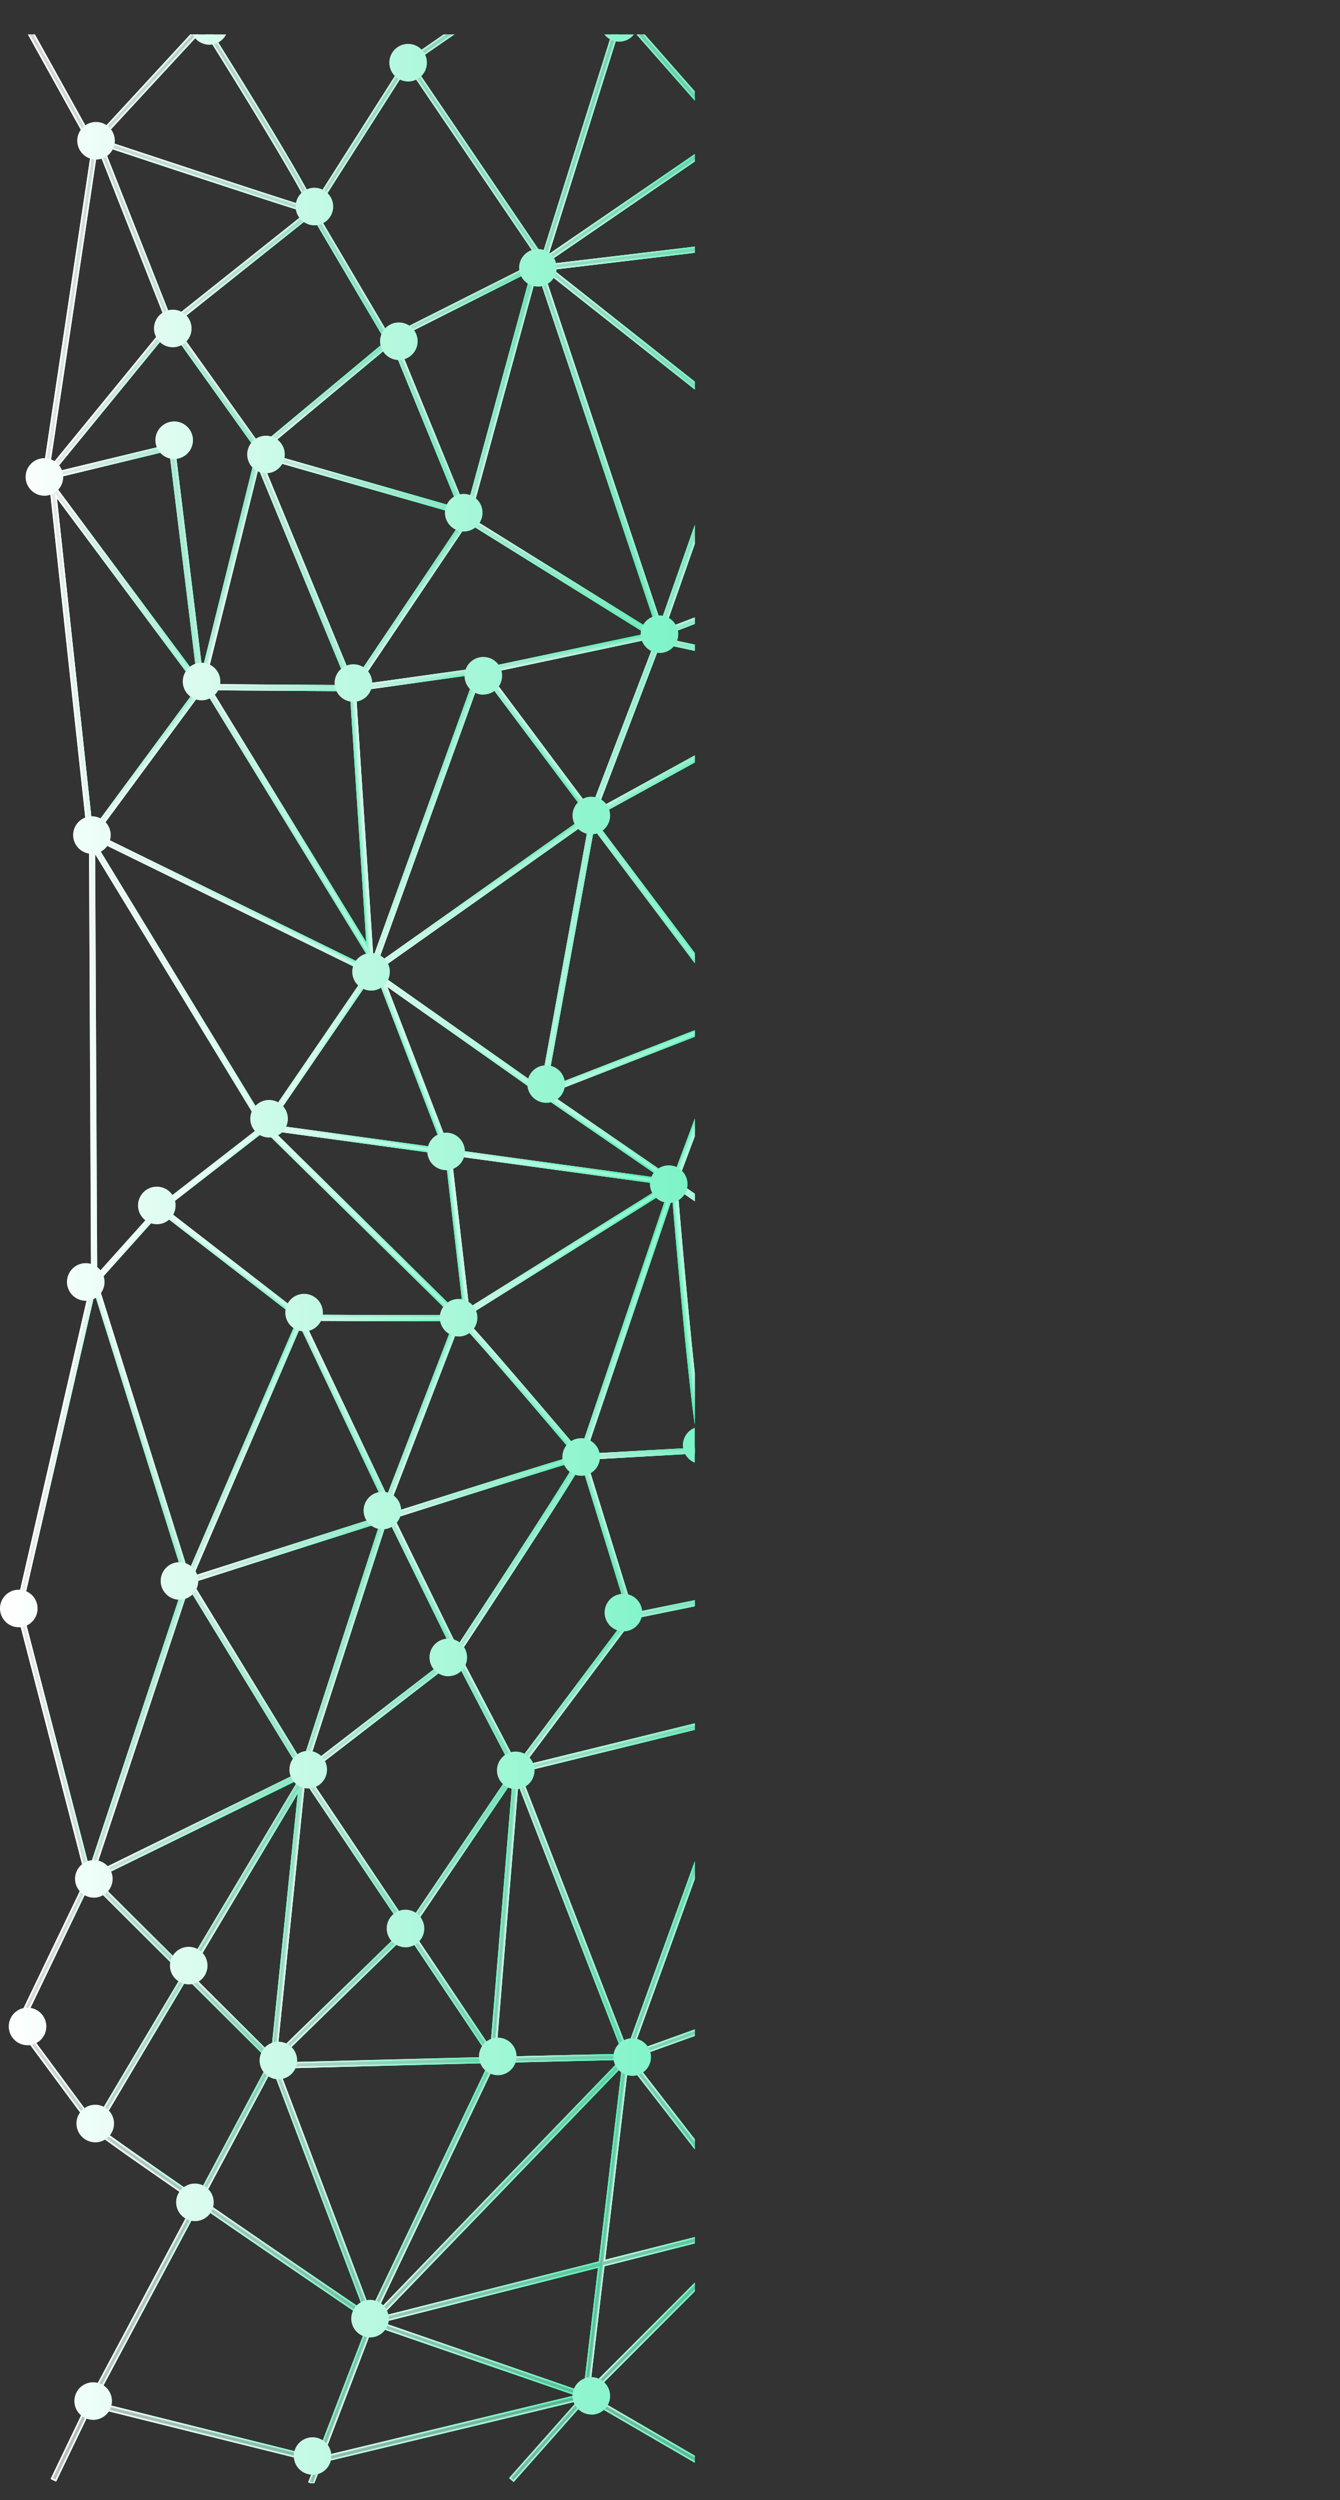 <svg xmlns="http://www.w3.org/2000/svg" xmlns:xlink="http://www.w3.org/1999/xlink" viewBox="0 0 433.66 809.12"><rect x="0" y="0" width="433.66" height="809.12" fill="#333333" stroke="none"/><defs><style>.cls-1,.cls-10,.cls-100,.cls-101,.cls-102,.cls-103,.cls-104,.cls-105,.cls-106,.cls-107,.cls-108,.cls-109,.cls-11,.cls-12,.cls-13,.cls-14,.cls-15,.cls-16,.cls-17,.cls-18,.cls-19,.cls-20,.cls-21,.cls-22,.cls-23,.cls-24,.cls-25,.cls-26,.cls-27,.cls-28,.cls-29,.cls-30,.cls-31,.cls-32,.cls-33,.cls-34,.cls-35,.cls-36,.cls-37,.cls-38,.cls-39,.cls-4,.cls-40,.cls-41,.cls-42,.cls-43,.cls-44,.cls-45,.cls-46,.cls-47,.cls-48,.cls-49,.cls-5,.cls-50,.cls-51,.cls-52,.cls-53,.cls-54,.cls-55,.cls-56,.cls-57,.cls-58,.cls-59,.cls-6,.cls-60,.cls-61,.cls-62,.cls-63,.cls-64,.cls-65,.cls-66,.cls-67,.cls-68,.cls-69,.cls-7,.cls-70,.cls-71,.cls-72,.cls-73,.cls-74,.cls-75,.cls-76,.cls-77,.cls-78,.cls-79,.cls-8,.cls-80,.cls-81,.cls-82,.cls-83,.cls-84,.cls-85,.cls-86,.cls-87,.cls-88,.cls-89,.cls-9,.cls-90,.cls-91,.cls-92,.cls-93,.cls-94,.cls-95,.cls-96,.cls-97,.cls-98,.cls-99{fill:none}.cls-2{clip-path:url(#clip-path)}.cls-10,.cls-100,.cls-101,.cls-102,.cls-103,.cls-104,.cls-105,.cls-106,.cls-107,.cls-108,.cls-109,.cls-11,.cls-110,.cls-12,.cls-13,.cls-14,.cls-15,.cls-16,.cls-17,.cls-18,.cls-19,.cls-20,.cls-21,.cls-22,.cls-23,.cls-24,.cls-25,.cls-26,.cls-27,.cls-28,.cls-29,.cls-3,.cls-30,.cls-31,.cls-32,.cls-33,.cls-34,.cls-35,.cls-36,.cls-37,.cls-38,.cls-39,.cls-4,.cls-40,.cls-41,.cls-42,.cls-43,.cls-44,.cls-45,.cls-46,.cls-47,.cls-48,.cls-49,.cls-5,.cls-50,.cls-51,.cls-52,.cls-53,.cls-54,.cls-55,.cls-56,.cls-57,.cls-58,.cls-59,.cls-6,.cls-60,.cls-61,.cls-62,.cls-63,.cls-64,.cls-65,.cls-66,.cls-67,.cls-68,.cls-69,.cls-7,.cls-70,.cls-71,.cls-72,.cls-73,.cls-74,.cls-75,.cls-76,.cls-77,.cls-78,.cls-79,.cls-8,.cls-80,.cls-81,.cls-82,.cls-83,.cls-84,.cls-85,.cls-86,.cls-87,.cls-88,.cls-89,.cls-9,.cls-90,.cls-91,.cls-92,.cls-93,.cls-94,.cls-95,.cls-96,.cls-97,.cls-98,.cls-99{stroke-miterlimit:10}.cls-110,.cls-3{stroke:url(#Безымянный_градиент_12)}.cls-4{stroke:url(#Безымянный_градиент_12-2)}.cls-5{stroke:url(#Безымянный_градиент_12-3)}.cls-6{stroke:url(#Безымянный_градиент_12-4)}.cls-7{stroke:url(#Безымянный_градиент_12-5)}.cls-8{stroke:url(#Безымянный_градиент_12-6)}.cls-9{stroke:url(#Безымянный_градиент_12-7)}.cls-10{stroke:url(#Безымянный_градиент_12-8)}.cls-11{stroke:url(#Безымянный_градиент_12-9)}.cls-12{stroke:url(#Безымянный_градиент_12-10)}.cls-13{stroke:url(#Безымянный_градиент_12-11)}.cls-14{stroke:url(#Безымянный_градиент_12-12)}.cls-15{stroke:url(#Безымянный_градиент_12-13)}.cls-16{stroke:url(#Безымянный_градиент_12-14)}.cls-17{stroke:url(#Безымянный_градиент_12-15)}.cls-18{stroke:url(#Безымянный_градиент_12-16)}.cls-19{stroke:url(#Безымянный_градиент_12-17)}.cls-20{stroke:url(#Безымянный_градиент_12-18)}.cls-21{stroke:url(#Безымянный_градиент_12-19)}.cls-22{stroke:url(#Безымянный_градиент_12-20)}.cls-23{stroke:url(#Безымянный_градиент_12-21)}.cls-24{stroke:url(#Безымянный_градиент_12-22)}.cls-25{stroke:url(#Безымянный_градиент_12-23)}.cls-26{stroke:url(#Безымянный_градиент_12-24)}.cls-27{stroke:url(#Безымянный_градиент_12-25)}.cls-28{stroke:url(#Безымянный_градиент_12-26)}.cls-29{stroke:url(#Безымянный_градиент_12-27)}.cls-30{stroke:url(#Безымянный_градиент_12-28)}.cls-31{stroke:url(#Безымянный_градиент_12-29)}.cls-32{stroke:url(#Безымянный_градиент_12-30)}.cls-33{stroke:url(#Безымянный_градиент_12-31)}.cls-34{stroke:url(#Безымянный_градиент_12-32)}.cls-35{stroke:url(#Безымянный_градиент_12-33)}.cls-36{stroke:url(#Безымянный_градиент_12-34)}.cls-37{stroke:url(#Безымянный_градиент_12-35)}.cls-38{stroke:url(#Безымянный_градиент_12-36)}.cls-39{stroke:url(#Безымянный_градиент_12-37)}.cls-40{stroke:url(#Безымянный_градиент_12-38)}.cls-41{stroke:url(#Безымянный_градиент_12-39)}.cls-42{stroke:url(#Безымянный_градиент_12-40)}.cls-43{stroke:url(#Безымянный_градиент_12-41)}.cls-44{stroke:url(#Безымянный_градиент_12-42)}.cls-45{stroke:url(#Безымянный_градиент_12-43)}.cls-46{stroke:url(#Безымянный_градиент_12-44)}.cls-47{stroke:url(#Безымянный_градиент_12-45)}.cls-48{stroke:url(#Безымянный_градиент_12-46)}.cls-49{stroke:url(#Безымянный_градиент_12-47)}.cls-50{stroke:url(#Безымянный_градиент_12-48)}.cls-51{stroke:url(#Безымянный_градиент_12-49)}.cls-52{stroke:url(#Безымянный_градиент_12-50)}.cls-53{stroke:url(#Безымянный_градиент_12-51)}.cls-54{stroke:url(#Безымянный_градиент_12-52)}.cls-55{stroke:url(#Безымянный_градиент_12-53)}.cls-56{stroke:url(#Безымянный_градиент_12-54)}.cls-57{stroke:url(#Безымянный_градиент_12-55)}.cls-58{stroke:url(#Безымянный_градиент_12-56)}.cls-59{stroke:url(#Безымянный_градиент_12-57)}.cls-60{stroke:url(#Безымянный_градиент_12-58)}.cls-61{stroke:url(#Безымянный_градиент_12-59)}.cls-62{stroke:url(#Безымянный_градиент_12-60)}.cls-63{stroke:url(#Безымянный_градиент_12-61)}.cls-64{stroke:url(#Безымянный_градиент_12-62)}.cls-65{stroke:url(#Безымянный_градиент_12-63)}.cls-66{stroke:url(#Безымянный_градиент_12-64)}.cls-67{stroke:url(#Безымянный_градиент_12-65)}.cls-68{stroke:url(#Безымянный_градиент_12-66)}.cls-69{stroke:url(#Безымянный_градиент_12-67)}.cls-70{stroke:url(#Безымянный_градиент_12-68)}.cls-71{stroke:url(#Безымянный_градиент_12-69)}.cls-72{stroke:url(#Безымянный_градиент_12-70)}.cls-73{stroke:url(#Безымянный_градиент_12-71)}.cls-74{stroke:url(#Безымянный_градиент_12-72)}.cls-75{stroke:url(#Безымянный_градиент_12-73)}.cls-76{stroke:url(#Безымянный_градиент_12-74)}.cls-77{stroke:url(#Безымянный_градиент_12-75)}.cls-78{stroke:url(#Безымянный_градиент_12-76)}.cls-79{stroke:url(#Безымянный_градиент_12-77)}.cls-80{stroke:url(#Безымянный_градиент_12-78)}.cls-81{stroke:url(#Безымянный_градиент_12-79)}.cls-82{stroke:url(#Безымянный_градиент_12-80)}.cls-83{stroke:url(#Безымянный_градиент_12-81)}.cls-84{stroke:url(#Безымянный_градиент_12-82)}.cls-85{stroke:url(#Безымянный_градиент_12-83)}.cls-86{stroke:url(#Безымянный_градиент_12-84)}.cls-87{stroke:url(#Безымянный_градиент_12-85)}.cls-88{stroke:url(#Безымянный_градиент_12-86)}.cls-89{stroke:url(#Безымянный_градиент_12-87)}.cls-90{stroke:url(#Безымянный_градиент_12-88)}.cls-91{stroke:url(#Безымянный_градиент_12-89)}.cls-92{stroke:url(#Безымянный_градиент_12-90)}.cls-93{stroke:url(#Безымянный_градиент_12-91)}.cls-94{stroke:url(#Безымянный_градиент_12-92)}.cls-95{stroke:url(#Безымянный_градиент_12-93)}.cls-96{stroke:url(#Безымянный_градиент_12-94)}.cls-97{stroke:url(#Безымянный_градиент_12-95)}.cls-98{stroke:url(#Безымянный_градиент_12-96)}.cls-99{stroke:url(#Безымянный_градиент_12-97)}.cls-100{stroke:url(#Безымянный_градиент_12-98)}.cls-101{stroke:url(#Безымянный_градиент_12-99)}.cls-102{stroke:url(#Безымянный_градиент_12-100)}.cls-103{stroke:url(#Безымянный_градиент_12-101)}.cls-104{stroke:url(#Безымянный_градиент_12-102)}.cls-105{stroke:url(#Безымянный_градиент_12-103)}.cls-106{stroke:url(#Безымянный_градиент_12-104)}.cls-107{stroke:url(#Безымянный_градиент_12-105)}.cls-108{stroke:url(#Безымянный_градиент_12-106)}.cls-109{stroke:url(#Безымянный_градиент_12-107)}.cls-110{opacity:.59;fill:url(#linear-gradient)}.cls-111{fill:url(#Безымянный_градиент_12-109)}</style><clipPath id="clip-path" transform="translate(-30.71)"><path class="cls-1" d="M0 11.14h255.56V803.6H0z"/></clipPath><linearGradient id="Безымянный_градиент_12" x1="35.69" y1="403.6" x2="459.3" y2="403.6" gradientUnits="userSpaceOnUse"><stop offset="0" stop-color="#fff"/><stop offset="1" stop-color="#00e991"/></linearGradient><linearGradient id="Безымянный_градиент_12-2" x1="118.28" y1="646.45" x2="190.95" y2="646.45" xlink:href="#Безымянный_градиент_12"/><linearGradient id="Безымянный_градиент_12-3" x1="218.14" y1="379.92" x2="286.47" y2="379.92" xlink:href="#Безымянный_градиент_12"/><linearGradient id="Безымянный_градиент_12-4" x1="94.91" y1="708.73" x2="150.52" y2="708.73" xlink:href="#Безымянный_градиент_12"/><linearGradient id="Безымянный_градиент_12-5" x1="175.63" y1="356.06" x2="238.18" y2="356.06" xlink:href="#Безымянный_градиент_12"/><linearGradient id="Безымянный_градиент_12-6" x1="119.52" y1="708.48" x2="190.45" y2="708.48" xlink:href="#Безымянный_градиент_12"/><linearGradient id="Безымянный_градиент_12-7" x1="114.14" y1="195.37" x2="211.65" y2="195.37" xlink:href="#Безымянный_градиент_12"/><linearGradient id="Безымянный_градиент_12-8" x1="227.64" y1="491.92" x2="295.82" y2="491.92" xlink:href="#Безымянный_градиент_12"/><linearGradient id="Безымянный_градиент_12-9" x1="190.09" y1="619.94" x2="233.68" y2="619.94" xlink:href="#Безымянный_градиент_12"/><linearGradient id="Безымянный_градиент_12-10" x1="227.63" y1="462.46" x2="295.81" y2="462.46" xlink:href="#Безымянный_градиент_12"/><linearGradient id="Безымянный_градиент_12-11" x1="131.93" y1="619.09" x2="167.14" y2="619.09" xlink:href="#Безымянный_градиент_12"/><linearGradient id="Безымянный_градиент_12-12" x1="233.68" y1="611.5" x2="296.71" y2="611.5" xlink:href="#Безымянный_градиент_12"/><linearGradient id="Безымянный_градиент_12-13" x1="197.66" y1="534.19" x2="326.53" y2="534.19" xlink:href="#Безымянный_градиент_12"/><linearGradient id="Безымянный_градиент_12-14" x1="150.95" y1="708.77" x2="233.27" y2="708.77" xlink:href="#Безымянный_градиент_12"/><linearGradient id="Безымянный_градиент_12-15" x1="91.06" y1="621.4" x2="128.52" y2="621.4" xlink:href="#Безымянный_градиент_12"/><linearGradient id="Безымянный_градиент_12-16" x1="274.36" y1="188.43" x2="342.19" y2="188.43" xlink:href="#Безымянный_градиент_12"/><linearGradient id="Безымянный_градиент_12-17" x1="272.88" y1="239.97" x2="355.31" y2="239.97" xlink:href="#Безымянный_градиент_12"/><linearGradient id="Безымянный_градиент_12-18" x1="273.15" y1="274.54" x2="355.15" y2="274.54" xlink:href="#Безымянный_градиент_12"/><linearGradient id="Безымянный_градиент_12-19" x1="333.72" y1="183.07" x2="380.48" y2="183.07" xlink:href="#Безымянный_градиент_12"/><linearGradient id="Безымянный_градиент_12-20" x1="121.24" y1="265.09" x2="191.48" y2="265.09" xlink:href="#Безымянный_градиент_12"/><linearGradient id="Безымянный_градиент_12-21" x1="191.47" y1="235.54" x2="271.85" y2="235.54" xlink:href="#Безымянный_градиент_12"/><linearGradient id="Безымянный_градиент_12-22" x1="225.39" y1="698.79" x2="275.68" y2="698.79" xlink:href="#Безымянный_градиент_12"/><linearGradient id="Безымянный_градиент_12-23" x1="272.19" y1="598.95" x2="356.53" y2="598.95" xlink:href="#Безымянный_градиент_12"/><linearGradient id="Безымянный_градиент_12-24" x1="202.96" y1="681.45" x2="265.97" y2="681.45" xlink:href="#Безымянный_градиент_12"/><linearGradient id="Безымянный_градиент_12-25" x1="242.89" y1="531.09" x2="325.81" y2="531.09" xlink:href="#Безымянный_градиент_12"/><linearGradient id="Безымянный_градиент_12-26" x1="238.18" y1="379.49" x2="336.45" y2="379.49" xlink:href="#Безымянный_градиент_12"/><linearGradient id="Безымянный_градиент_12-27" x1="268.03" y1="363.68" x2="366.86" y2="363.68" xlink:href="#Безымянный_градиент_12"/><linearGradient id="Безымянный_градиент_12-28" x1="268.85" y1="274.3" x2="331.53" y2="274.3" xlink:href="#Безымянный_градиент_12"/><linearGradient id="Безымянный_градиент_12-29" x1="150.52" y1="708.55" x2="233.71" y2="708.55" xlink:href="#Безымянный_градиент_12"/><linearGradient id="Безымянный_градиент_12-30" x1="285.45" y1="447.35" x2="342.93" y2="447.35" xlink:href="#Безымянный_градиент_12"/><linearGradient id="Безымянный_градиент_12-31" x1="238.47" y1="105.31" x2="293.15" y2="105.31" xlink:href="#Безымянный_градиент_12"/><linearGradient id="Безымянный_градиент_12-32" x1="244.24" y1="163.43" x2="364.34" y2="163.43" xlink:href="#Безымянный_градиент_12"/><linearGradient id="Безымянный_градиент_12-33" x1="367.12" y1="454.3" x2="413.19" y2="454.3" xlink:href="#Безымянный_градиент_12"/><linearGradient id="Безымянный_градиент_12-34" x1="244.96" y1="704.21" x2="344.24" y2="704.21" xlink:href="#Безымянный_градиент_12"/><linearGradient id="Безымянный_градиент_12-35" x1="299.47" y1="682.65" x2="357.96" y2="682.65" xlink:href="#Безымянный_градиент_12"/><linearGradient id="Безымянный_градиент_12-36" x1="98.14" y1="580.06" x2="167.24" y2="580.06" xlink:href="#Безымянный_градиент_12"/><linearGradient id="Безымянный_градиент_12-37" x1="36.85" y1="631.3" x2="129.3" y2="631.3" xlink:href="#Безымянный_градиент_12"/><linearGradient id="Безымянный_градиент_12-38" x1="65.6" y1="228.66" x2="119.77" y2="228.66" xlink:href="#Безымянный_градиент_12"/><linearGradient id="Безымянный_градиент_12-39" x1="156.28" y1="211.7" x2="332.78" y2="211.7" xlink:href="#Безымянный_градиент_12"/><linearGradient id="Безымянный_градиент_12-40" x1="65.14" y1="221.37" x2="66.83" y2="221.37" xlink:href="#Безымянный_градиент_12"/><linearGradient id="Безымянный_градиент_12-41" x1="176.56" y1="105.69" x2="264.48" y2="105.69" xlink:href="#Безымянный_градиент_12"/><linearGradient id="Безымянный_градиент_12-42" x1="296.67" y1="658.21" x2="388.47" y2="658.21" xlink:href="#Безымянный_градиент_12"/><linearGradient id="Безымянный_градиент_12-43" x1="218.85" y1="427.17" x2="258.24" y2="427.17" xlink:href="#Безымянный_градиент_12"/><linearGradient id="Безымянный_градиент_12-44" x1="244.97" y1="681.45" x2="299.48" y2="681.45" xlink:href="#Безымянный_градиент_12"/><linearGradient id="Безымянный_градиент_12-45" x1="201.51" y1="666.56" x2="203.65" y2="666.56" xlink:href="#Безымянный_градиент_12"/><linearGradient id="Безымянный_градиент_12-46" x1="248.85" y1="426.08" x2="315.86" y2="426.08" xlink:href="#Безымянный_градиент_12"/><linearGradient id="Безымянный_градиент_12-47" x1="178.23" y1="522.26" x2="235.11" y2="522.26" xlink:href="#Безымянный_градиент_12"/><linearGradient id="Безымянный_градиент_12-48" x1="156.95" y1="503.06" x2="219.06" y2="503.06" xlink:href="#Безымянный_градиент_12"/><linearGradient id="Безымянный_градиент_12-49" x1="218.55" y1="496.13" x2="276.36" y2="496.13" xlink:href="#Безымянный_градиент_12"/><linearGradient id="Безымянный_градиент_12-50" x1="128.28" y1="532.6" x2="178.88" y2="532.6" xlink:href="#Безымянный_градиент_12"/><linearGradient id="Безымянный_градиент_12-51" x1="155.24" y1="490.08" x2="156.95" y2="490.08" xlink:href="#Безымянный_градиент_12"/><linearGradient id="Безымянный_градиент_12-52" x1="197.68" y1="610.17" x2="272.89" y2="610.17" xlink:href="#Безымянный_градиент_12"/><linearGradient id="Безымянный_градиент_12-53" x1="179.22" y1="427.29" x2="248.86" y2="427.29" xlink:href="#Безымянный_градиент_12"/><linearGradient id="Безымянный_градиент_12-54" x1="156.02" y1="458.54" x2="218.61" y2="458.54" xlink:href="#Безымянный_градиент_12"/><linearGradient id="Безымянный_градиент_12-55" x1="88.47" y1="620.33" x2="131.93" y2="620.33" xlink:href="#Безымянный_градиент_12"/><linearGradient id="Безымянный_градиент_12-56" x1="295.18" y1="86.6" x2="380.53" y2="86.6" xlink:href="#Безымянный_градиент_12"/><linearGradient id="Безымянный_градиент_12-57" x1="323.75" y1="105.29" x2="380.52" y2="105.29" xlink:href="#Безымянный_градиент_12"/><linearGradient id="Безымянный_градиент_12-58" x1="333.47" y1="161.81" x2="382.54" y2="161.81" xlink:href="#Безымянный_градиент_12"/><linearGradient id="Безымянный_градиент_12-59" x1="235.83" y1="41.08" x2="290.48" y2="41.08" xlink:href="#Безымянный_градиент_12"/><linearGradient id="Безымянный_градиент_12-60" x1="173.99" y1="123.95" x2="264.49" y2="123.95" xlink:href="#Безымянный_градиент_12"/><linearGradient id="Безымянный_градиент_12-61" x1="83.42" y1="184.89" x2="151.57" y2="184.89" xlink:href="#Безымянный_градиент_12"/><linearGradient id="Безымянный_градиент_12-62" x1="300.81" y1="335.45" x2="356.87" y2="335.45" xlink:href="#Безымянный_градиент_12"/><linearGradient id="Безымянный_градиент_12-63" x1="381.27" y1="492.46" x2="423.19" y2="492.46" xlink:href="#Безымянный_градиент_12"/><linearGradient id="Безымянный_градиент_12-64" x1="325.8" y1="538.03" x2="392.48" y2="538.03" xlink:href="#Безымянный_градиент_12"/><linearGradient id="Безымянный_градиент_12-65" x1="326.51" y1="505.93" x2="381.19" y2="505.93" xlink:href="#Безымянный_градиент_12"/><linearGradient id="Безымянный_градиент_12-66" x1="336.14" y1="336.85" x2="382.48" y2="336.85" xlink:href="#Безымянный_градиент_12"/><linearGradient id="Безымянный_градиент_12-67" x1="336.34" y1="391.42" x2="382.48" y2="391.42" xlink:href="#Безымянный_градиент_12"/><linearGradient id="Безымянный_градиент_12-68" x1="151.14" y1="145.55" x2="213.82" y2="145.55" xlink:href="#Безымянный_градиент_12"/><linearGradient id="Безымянный_градиент_12-69" x1="14.63" y1="163.67" x2="84.14" y2="163.67" xlink:href="#Безымянный_градиент_12"/><linearGradient id="Безымянный_градиент_12-70" x1="82.52" y1="395.62" x2="179.23" y2="395.62" xlink:href="#Безымянный_градиент_12"/><linearGradient id="Безымянный_градиент_12-71" x1="85.8" y1="343.63" x2="144.84" y2="343.63" xlink:href="#Безымянный_градиент_12"/><linearGradient id="Безымянный_градиент_12-72" x1="29.81" y1="268.42" x2="120.14" y2="268.42" xlink:href="#Безымянный_градиент_12"/><linearGradient id="Безымянный_градиент_12-73" x1="30.47" y1="451.35" x2="97.21" y2="451.35" xlink:href="#Безымянный_градиент_12"/><linearGradient id="Безымянный_градиент_12-74" x1="6.14" y1="511.45" x2="60.81" y2="511.45" xlink:href="#Безымянный_градиент_12"/><linearGradient id="Безымянный_градиент_12-75" x1="55.14" y1="106.96" x2="126.07" y2="106.96" xlink:href="#Безымянный_градиент_12"/><linearGradient id="Безымянный_градиент_12-76" x1="126.94" y1="126.99" x2="173.49" y2="126.99" xlink:href="#Безымянный_градиент_12"/><linearGradient id="Безымянный_градиент_12-77" x1="83.81" y1="137.83" x2="150.14" y2="137.83" xlink:href="#Безымянный_градиент_12"/><linearGradient id="Безымянный_градиент_12-78" x1="17.04" y1="214.35" x2="65.14" y2="214.35" xlink:href="#Безымянный_градиент_12"/><linearGradient id="Безымянный_градиент_12-79" x1="14.64" y1="155.88" x2="17.05" y2="155.88" xlink:href="#Безымянный_градиент_12"/><linearGradient id="Безымянный_градиент_12-80" x1="296.62" y1="604.91" x2="388.95" y2="604.91" xlink:href="#Безымянный_градиент_12"/><linearGradient id="Безымянный_градиент_12-81" x1="16.64" y1="183.48" x2="65.14" y2="183.48" xlink:href="#Безымянный_градиент_12"/><linearGradient id="Безымянный_градиент_12-82" x1="175.81" y1="44.39" x2="235.84" y2="44.39" xlink:href="#Безымянный_градиент_12"/><linearGradient id="Безымянный_градиент_12-83" x1="127.9" y1="456.41" x2="179.18" y2="456.41" xlink:href="#Безымянный_градиент_12"/><linearGradient id="Безымянный_градиент_12-84" x1="85.8" y1="395.55" x2="151" y2="395.55" xlink:href="#Безымянный_градиент_12"/><linearGradient id="Безымянный_градиент_12-85" x1="144.99" y1="398.82" x2="218.15" y2="398.82" xlink:href="#Безымянный_градиент_12"/><linearGradient id="Безымянный_градиент_12-86" x1="61.49" y1="675.53" x2="119.19" y2="675.53" xlink:href="#Безымянный_градиент_12"/><linearGradient id="Безымянный_градиент_12-87" x1="91.52" y1="531.99" x2="155.24" y2="531.99" xlink:href="#Безымянный_градиент_12"/><linearGradient id="Безымянный_градиент_12-88" x1="28.81" y1="559.82" x2="98.69" y2="559.82" xlink:href="#Безымянный_градиент_12"/><linearGradient id="Безымянный_градиент_12-89" x1="91.52" y1="469.35" x2="156.08" y2="469.35" xlink:href="#Безымянный_градиент_12"/><linearGradient id="Безымянный_градиент_12-90" x1="119.77" y1="311.65" x2="121.25" y2="311.65" xlink:href="#Безымянный_градиент_12"/><linearGradient id="Безымянный_градиент_12-91" x1="120.14" y1="312.96" x2="121.94" y2="312.96" xlink:href="#Безымянный_градиент_12"/><linearGradient id="Безымянный_градиент_12-92" x1="344.24" y1="682.46" x2="395.78" y2="682.46" xlink:href="#Безымянный_градиент_12"/><linearGradient id="Безымянный_градиент_12-93" x1="114.14" y1="264.2" x2="155.31" y2="264.2" xlink:href="#Безымянный_градиент_12"/><linearGradient id="Безымянный_градиент_12-94" x1="120.14" y1="314.96" x2="123.27" y2="314.96" xlink:href="#Безымянный_градиент_12"/><linearGradient id="Безымянный_градиент_12-95" x1="121.93" y1="286.7" x2="272.84" y2="286.7" xlink:href="#Безымянный_градиент_12"/><linearGradient id="Безымянный_градиент_12-96" x1="123.26" y1="349.76" x2="218.16" y2="349.76" xlink:href="#Безымянный_градиент_12"/><linearGradient id="Безымянный_градиент_12-97" x1="297.78" y1="765.91" x2="365.24" y2="765.91" xlink:href="#Безымянный_градиент_12"/><linearGradient id="Безымянный_градиент_12-98" x1="237.33" y1="761.5" x2="297.79" y2="761.5" xlink:href="#Безымянный_градиент_12"/><linearGradient id="Безымянный_градиент_12-99" x1="244.96" y1="753.62" x2="344.24" y2="753.62" xlink:href="#Безымянный_градиент_12"/><linearGradient id="Безымянный_градиент_12-100" x1="344.23" y1="731.7" x2="396.47" y2="731.7" xlink:href="#Безымянный_градиент_12"/><linearGradient id="Безымянный_градиент_12-101" x1="393.14" y1="622.56" x2="419.54" y2="622.56" xlink:href="#Безымянный_градиент_12"/><linearGradient id="Безымянный_градиент_12-102" x1="189.6" y1="761.5" x2="244.97" y2="761.5" xlink:href="#Безымянный_градиент_12"/><linearGradient id="Безымянный_градиент_12-103" x1="150.94" y1="753.98" x2="225.39" y2="753.98" xlink:href="#Безымянный_градиент_12"/><linearGradient id="Безымянный_градиент_12-104" x1="59.93" y1="754.23" x2="151.79" y2="754.23" xlink:href="#Безымянный_градиент_12"/><linearGradient id="Безымянный_градиент_12-105" x1="103.06" y1="773.79" x2="189.62" y2="773.79" xlink:href="#Безымянный_градиент_12"/><linearGradient id="Безымянный_градиент_12-106" x1="220.32" y1="747.63" x2="275.69" y2="747.63" xlink:href="#Безымянный_градиент_12"/><linearGradient id="Безымянный_градиент_12-107" x1="358.23" y1="624.87" x2="396.48" y2="624.87" xlink:href="#Безымянный_градиент_12"/><linearGradient id="linear-gradient" x1="2235.53" y1="2923.49" x2="3036.96" y2="2923.49" gradientTransform="rotate(90 2701.72 469.3)" gradientUnits="userSpaceOnUse"><stop offset="0" stop-color="#50504e"/><stop offset=".04" stop-color="#626261"/><stop offset=".19" stop-color="#a5a5a4"/><stop offset=".32" stop-color="#d6d6d5"/><stop offset=".42" stop-color="#f4f4f4"/><stop offset=".48" stop-color="#fff"/><stop offset="1"/></linearGradient><linearGradient id="Безымянный_градиент_12-109" x1="30.71" y1="404.56" x2="464.38" y2="404.56" xlink:href="#Безымянный_градиент_12"/></defs><title>Ресурс 6</title><g id="Слой_2" data-name="Слой 2"><g id="_1920" data-name="1920"><g class="cls-2" id="header"><path class="cls-3" d="M36.4 655l-.13.27 24.84 33.59c.8 1 5.76 4.74 33.09 23.59l-35.01 65.69L47.74 802l.9.43 11.57-24 72.9 18.14-.13.34.58-.14-2.5 6.26.93.36 2.76-6.91 84.15-20.23-22.75 25.64.75.65L220.42 776l47.1 27.37v.39l60.82-15.85.19.24.2-.25 68 15.88-20.88-73.95 50.62 31.8-30.21 38.93.79.6 29.49-38-3.78 41.29 1 .09 3.92-42.85.25-.32-.23-.14.06-62.32 23.09-73-26.5-79.71-.05-2.46-35.39 91.67L357.2 567l67-25.22-.53-.41-10-98 .09-.2-.1-.1V342l44 101.22-33.01 100.3 1 .31 33.17-100.68-45.14-103.69 17.59-77.56-16.51-65.41 13.49-184.17-1-.07-13.5 184.24v.08l16.49 65.34-17.19 76-26.66-65.71 27.32-80.53-32.64-139.88 39.82-43.06-.74-.67-39.54 42.76-25-42.67-.87.5 25 42.71L296 75.34l26.2-70.55-55.57 38.08-35-39.76-25.28 80.43-42.81-63.13c7.62-5.36 18.94-13.18 20-13.52l-.32-.94c-1.53.5-18.68 12.56-20.63 13.93l-.4.28 43.62 64.32-.69.35-.63-1.88-.69 2.55-47.23 23.78-24.09-40.87a.64.64 0 0 0 0-.2L161.28 23l-.85-.53-28.25 44.42c-1-2.59-4.7-9.54-16.84-29.53-8.85-14.56-18-29.08-18.06-29.22l-.85.52c13.65 21.71 33.67 54.45 35 59.06-6.29-1.72-61.65-20.07-68.69-22.4l32-34.6L94 10 61 45.77l.73.24c2.59.86 60.33 20.06 69.07 22.55l-44.73 35.61-22.25-56.33-.93.36 22.4 56.7-39.17 47.88L61.85 48.09v-.16L39.79 8.16l-.88.48 21.92 39.47-15.92 106-.4.1.32.43-.24 1.59.75-.91 1.94 2.6L59.36 269.8l.95-.1-.18.25-.35.48 90.35 44.26-34 49.66-34.42 26.74.08.06-20.11 22.42L61 274.68l53.73 88.27.86-.51L60 271.09l.67 143.59-.06.07v.14L36.37 520.42v.12L59 608zm1 .16l22.5-46.76 68.78-33.74-.62 1c-3.5 5.85-20.92 35-37.13 62.23L61.88 609l-.71.7 29.27 29.16c-13.77 23.1-26.53 44.57-29 48.82zm60.42-433.28l-1-1.6.19-.84 17.21-69.36L144.36 223l5.49 83.88-51.42-84 44.08.31v-1zm-1.3-.21l.12.2h-.17zm265-60.93l-56.84 57.31-2.19 1.2-58.9-12.72L222 262.94l-34.1-45.61 3.06-.43 52.55-11.12-.1.27zm-92.77-26.41l-.08.17-60.15-47.58 85.85-10.24zm26.53-57.19l27.8 44.19-53 12.49zm-25.86 58l-.11-.09 54.56-12.85c2.27.94 24.55 22.15 39.58 36.77l-118.38 45.39zm103.7 309.85l-46.26 49.4-10.14-64 50.07-30.24zm-5.29-44.64l44.77 43.07c-11.05 24-27.52 59-31 64.79-1-8.62-7.35-62.53-7.42-63.11L374 444zm-36.9 279.42L388 637.68l-13.4 89.93zm42.79 48.34L277 719.52l53.1-39.16zM330.26 679l-32.46-35.52c3.17 0 13.13-.6 45.18-2.91 18.66-1.34 37.5-2.75 43.8-3.22zm-.81.59l-52.91 39L296.92 644zM156.69 491.35l21.56 43.95-49 37.78 26.38-81.4zm-.67-.83l.11-.33.12.25zm.6-4.14l22.81-59.18c3.38 3.13 23.85 27 38.3 44.09-6 1.62-32.52 10-60.51 18.85l-.64-1.31.43-1.34.06-.19zm25.25-61.05h.4v-.19L247.93 384l-29.36 86.76c-3-3.56-10.73-12.66-18.47-21.67-14-16.31-18.48-21.2-20.06-22.62zm16.48 148l73.43-18 .58 2-38.7 107zm35.24 93.57h-.31l.21-.22zm15.84-283L315 429.63l-56.5 38.94c-1.91-4.71-6.38-52.28-9.06-84.72zm26.23 130.37l-40.22 8.21L220 472.5l-.09-.17-.32-.38 38.41-2.17zm-23.5-88.58c3.13 32.6 4.6 40.93 5.38 43.18l-38 2.14 29-85.68c.53 6.11 1.99 23.24 3.63 40.3zm-17.62 97.28L198.49 571v-.17l-.6.89L179 535.49l-.16-.3.13-.2c.1-.15 10.34-15.67 20.38-31.13 14.1-21.72 18.36-28.75 19.59-31.17l.16.19zm-56 10.82L157.65 491c29.34-9.31 55.56-17.56 60.45-18.88-2.76 5.46-24.46 38.79-39.51 61.6zm18.63 38.82h-.2l.11.29-34.28 50.66-.08.07-33.2-49.51 48.83-37.65zM190 666.14c-31.13.77-67.89 1.75-70.52 1.82h-.38l.46-.87 43-41.92zm-.22-2.12l-26.52-39.54.25-.24 33.66-49.68zm8.32-88.56l34.9 89.72c-4 0-21.86.43-42.31.94zm74.71-16.52c8.39 29.54 22.35 79 23.3 83.72l-61.62 22.2zm0-3.73l-.2-.69-.13-.46-73.58 18.07 36.49-48.68 40.41-8.25-3.44 38.71 1 .09 3.47-39h.22v-.08l47.8-18.25zm3.82-41.27l-17.4-43.81 65.9 25.3zm-17.23-44.81l56.29-38.8 10.19 64.32zm-9.66-86.28l.52-.33-.74-.1 19.41-51.88 47 98.51zm-1.14-.8l-.34-.24-40.86-28.1 60.6-23.57zM162 624.34l-42.17 41.14L129 576l.08-.77zm-43.2 41.37l-27.11-27c15.3-25.68 31.67-53.09 36.11-60.51zm.14 2.62L149.5 749c-12.84-8.73-35.08-23.92-53.93-36.92zm1.3.6c5.34-.14 39.85-1.06 69.42-1.79l-39.08 81.93zm70.53-1.82c19.81-.49 37.2-.9 41.75-.94l-81.4 84.35-.06-.16zm41.83.42l-7.67 64.68-72.41 18.3zm1.07-.51v.09l.15-.4 41 52.89L226 731.94zm.83-1.1l61.45-22.14-20.48 75zm62.41-24c-.88-4-5.07-19.77-23.49-84.56l.19-.53-.38-.13-.34-1.2 82.71 11.65zm-22.32-87.19l51.78-58.36 29.35 69.79zM317 429l-46.82-98.21L366.46 399v.08zm-47.36-99.81c26.35.28 57.17.55 61.59.32l34.29 67.61zm-.09-1l34.13-106.89 27.23 107.26c-5.14.18-44.91-.19-61.38-.37zm35.12-107l80.42 51.16L331.78 328zm-.47-1.48l.23-.74 67.39-10.75 13.47 63.08zM372.34 207l-.28.12-65.56 10.48 57.33-57.81.22-.23zm-7.21-47.12l45 31.63-36.87 15.1zm-64 60.07l-78 42.89 21.07-55.19zm-79.67 43.87l-68.61 48.59-.39-1 33.9-93.89.39-.05zm-30.7-47.93l-3.56.5-1-1.35-.57 1.57-39.76 5.57L182 168.55l59 36.74zm-9.39-48.26L145 221.81l-30.3-73.37.22-.9 66.79 19.11zm-36 55.61l39.89-5.58-33.39 92.47-.91-1.48zm5.92 87.83l.12.32-.23.63-.08-1.26zM152 313l-.18.13.11-.31zm.37 1l.52 1.35-1.21-.86zm.83-.59l69.21-49 80.17-44.08.29.06L268.23 329 207 352.83l15.64-85.67 44.81 59.51.8-.59-46.19-61.34-16.06 88-51.62-36.39zm52.07 40.09l.73.5.67.48 40.14 27.6-70.94-9.73L155 318zm42.12 29.65L182.12 424l-5.84-50.63zm-72.15-9.69l5.9 51.13-1.92 1.2-61.32-60.42 57.26 7.86zM156 485.14l-27.58-58.07.07-.15c5.58 0 23.09.14 36 .14 6.51 0 11.85 0 13.92-.1zm-.5 1.28l-.55 1.44.51 1-.64 2c-24.28 7.71-49.23 15.69-62.43 19.91l35.51-82.51zm-1.06 5.63l-25.75 79.45-36.41-59.61c17.17-5.5 40.34-12.89 62.19-19.83zm-25.72 81.42l-.16.12-68.19 33.47 31.29-94.27zm-66.6 115.06c1.51-2.71 14.75-25 29-48.95l27.41 27.31-23.8 44.66c-16.83-11.62-30.79-21.37-32.61-23.02zm71.34 107.07l-72.79-18.11L95.09 713l10.52 7.24c22 15.14 44.4 30.35 44.63 30.5l.36.24-.06.15-.47.48.25.09zm1.12-.13L151.25 752l67.3 23.24zm85.31-20.77l-67.2-23.21 72.12-18.23zm6-41.7l48.22-12.18L221 774zm-4.72 42.27l53.93-54-7.44 81.05zm47.48 27.18l7.46-81.25 51.57 65.86zm59.89-15.9l-51.72-66 97.18 8.58zm66.74 15.89L329.37 787l45.36-57.24zm31.39-41.83L376 728.76l50.73-26.06zm23.1-134.67l-22.15 69.86-3.19-146.2zm-26.32-77.11l3.28 150v2.75l-37.23-64.93zM389 637.94v-.12L425.8 702l-50.21 25.79zm-.78-1.69c-29.42 2.22-83 6.15-90.53 6.3l58.73-74.82.13.3v-.05zm-31.67-70.78l-29.15-69.31 49.35 13 .26-1-49.53-13 45.81-48.93c.95 8.09 6.95 59.25 7.41 63zm.91.4l24-55.79 40.78 31.42zm65.13-25.32L382 509.26c1.26-1.73 4.71-8.28 16.22-32.66 6.31-13.36 12.56-26.87 14.7-31.48zm-9.88-98.47l-45.11-43.37v-.14L412.69 341zm-.07-102.59l-45 57.35 19.54-120zm-25.83-63.66l-.42-.07-19.78 121.33-34.48-68 53.56-56zm-6.19-221.54l32 137.34-26.61 78.43-11.66-57.36-.88-5.06 38.75-15.88L365 158.61l.45-.45-.71.27zm-16.83 103.6c-9.6-9.34-34.94-33.81-39.38-36.5 2.23-4.11 33.56-42 55.34-68.06zM379.1 52.57c-3.55 4.25-15.66 18.74-27.58 33.2-20.64 25-26.28 32.45-27.73 34.83L296 76.38zM320.17 7.38L295 75.13l-27.72-31.5zM232.06 5.1l33.74 38.34-58.37 40zm-26.37 80.54l-.08.25 1.17-.8.47-.24v-.06l59.25-40.61 27.7 31.52L206 86.22l62.19 49.22-23.69 67.4-39.08-117.06zm-1.12.75l39.43 118-.46 1.3-61.11-38zm-1.14.39l-21.74 79.82-23.37-57v-.07zm-45.78 23.8L180 165.14l-64.88-18.57.17-.71zm-25.94-41.51l24.42 41.47-41.19 34.32-28.41-39.79zM46.2 154.81l.72-.17.14 1.33zm.47-1.13l39.16-47.89 28.48 39.91-.15.6-1.66-.48 1.11 2.7-17.54 70.69-.06.27-9.16-74.94-.5.06-.12-.48zm1.22.72l38-9.19 9.2 75.34-46.89-63zm.55 5.1l46.78 62.86-34.87 47.28zm12.84 110.56l34.58-46.86.24.33.15-.66h1L150 309l.31 4.69zM150.45 316l.06.95.59-1.64 2.47 1.74 21.21 55.16-57.4-7.88zm-34 49.38L178 426c-6.06.17-37 0-49.69-.07l-45-34.84zm-33.9 26.43l44.45 34.3h-.07l.45 1-35.79 83.06L61.75 415zM37.37 520.52l23.89-103.75L91 511.58l-.36.83h.11l-31.17 93.85z" transform="translate(-30.71)"/><path class="cls-4" d="M119.13 668h.38c2.63-.07 39.39-1 70.52-1.82l-27.46-41-43 41.92z" transform="translate(-30.71)"/><path class="cls-5" d="M218.83 382.43l.73.1-.52.33 66.16 46.2-46.96-98.51-19.41 51.88z"/><path class="cls-6" d="M149.5 749l-30.56-80.71-23.38 43.83c18.86 13 41.1 28.19 53.94 36.88z" transform="translate(-30.71)"/><path class="cls-7" d="M217.56 381.83v-.01l.34.24 19.42-51.92-60.63 23.6 40.87 28.09z"/><path class="cls-8" d="M189.65 667.14c-29.57.74-64.07 1.65-69.42 1.79l30.34 80.14z" transform="translate(-30.71)"/><path class="cls-9" d="M115.18 222.21l39.76-5.56.56-1.57 1.01 1.35 3.56-.5 50.26-10.64-59.04-36.74-36.11 53.66z"/><path class="cls-10" d="M228.52 470.13l17.41 43.81 48.49-18.51-65.9-25.3z"/><path class="cls-11" d="M198.13 575.46l-7.49 90.66c20.46-.51 38.35-.93 42.31-.94z" transform="translate(-30.71)"/><path class="cls-12" d="M284.99 430.34l-56.29 38.8 66.48 25.52-10.19-64.32z"/><path class="cls-13" d="M132.82 624.23l-.24.24 26.51 39.55 7.4-89.47-33.67 49.68z"/><path class="cls-14" d="M272.83 558.94l-38.32 105.92 61.62-22.2c-.94-4.66-14.9-54.18-23.3-83.72z" transform="translate(-30.71)"/><path class="cls-15" d="M277 514.86v.08h-.22l-3.47 39-1-.09 3.44-38.71-40.41 8.25-36.44 48.74 73.58-18.07.13.46.2.69 52-58.6z" transform="translate(-30.71)"/><path class="cls-16" d="M232.6 667.53l-80.07 83 72.41-18.3z" transform="translate(-30.71)"/><path class="cls-17" d="M118.8 665.71l9-87.52c-4.44 7.42-20.8 34.81-36.11 60.51z" transform="translate(-30.71)"/><path class="cls-18" d="M333.12 159.79l-57.33 57.81 65.56-10.45.28-.12-8.28-47.46-.23.22z"/><path class="cls-19" d="M341.09 208.19l-67.39 10.75-.23.74 81.1 51.59-13.48-63.08z"/><path class="cls-20" d="M273.94 221.15l27.13 106.87 53.29-55.71-80.42-51.16z"/><path class="cls-21" d="M379.45 191.54l-45.03-31.63 8.16 46.73 36.87-15.1z"/><path class="cls-22" d="M155.68 217.54l-33.9 93.89.38 1.01 68.61-48.58-34.71-46.37-.38.05z"/><path class="cls-23" d="M270.44 219.98l-56.95-12.3-21.06 55.2 78.01-42.9z"/><path class="cls-24" d="M233.84 666.71l-.15.4v-.09L226 731.94l48.85-12.34z" transform="translate(-30.71)"/><path class="cls-25" d="M272.89 555.47l.34 1.2.38.13-.19.53c18.42 64.79 22.62 80.6 23.49 84.56l58.69-74.77z" transform="translate(-30.71)"/><path class="cls-26" d="M265.23 643.79l-61.45 22.13 40.97 52.88 20.48-75.01z"/><path class="cls-27" d="M295.65 496.35l-51.77 58.36 81.13 11.43-29.36-69.79z"/><path class="cls-28" d="M239.45 330.79L286.28 429l49.51-29.91-.04-.08-96.3-68.22z"/><path class="cls-29" d="M269.63 329.19l95.87 67.93-34.29-67.61c-4.41.22-35.21-.04-61.58-.32z" transform="translate(-30.71)"/><path class="cls-30" d="M330.89 328.57l-27.23-107.26-34.13 106.88c16.47.18 56.24.55 61.36.38z" transform="translate(-30.71)"/><path class="cls-31" d="M232.52 666.17c-4.55 0-21.94.44-41.75.94l-39.71 83.25.06.16z" transform="translate(-30.71)"/><path class="cls-32" d="M286 430.33l10.14 64.02 46.26-49.4-6.33-44.86L286 430.33z"/><path class="cls-33" d="M264.55 77.14l-25.21 56.68 53.01-12.49-27.8-44.19z"/><path class="cls-34" d="M363.44 158.93c-15-14.62-37.31-35.83-39.58-36.77L269.3 135l.11.09-24.34 69.26z" transform="translate(-30.71)"/><path class="cls-35" d="M374 444l.12 1.07c.07.58 6.39 54.49 7.42 63.11 3.51-5.8 20-40.83 31-64.79l-44.72-43.09L374 444z" transform="translate(-30.71)"/><path class="cls-36" d="M246.32 719.52l96.69 8.6-43.6-47.75-53.09 39.15z"/><path class="cls-37" d="M357.29 637.68l-57.07 42.09 43.68 47.84 13.39-89.93z"/><path class="cls-38" d="M132.01 623.63l.08-.07 34.32-50.68-.11-.29.2-.05-18.86-36.07-48.83 37.66 33.2 49.5z"/><path class="cls-39" d="M61.17 609.7l.71-.7L91 638c16.21-27.2 33.63-56.37 37.13-62.23l.62-1L59.9 608.4l-22.46 46.8 24 32.49c2.44-4.26 15.2-25.72 29-48.82z" transform="translate(-30.71)"/><path class="cls-40" d="M67.72 222.88l51.42 83.97-5.49-83.88-30.11-72.9-17.21 69.37-.19.84.97 1.6 44.7.32v.99l-44.09-.31z"/><path class="cls-41" d="M160.25 216.9l-3.06.43 34.14 45.61 21.53-56.41 58.9 12.72 2.19-1.2 56.84-57.31-118.09 45.32.09-.28-52.54 11.12z"/><path class="cls-42" d="M65.81 221.67l-.04.2h.17l-.13-.2z"/><path class="cls-43" d="M237.94 134.5l.08-.17 25.64-57.65-85.85 10.24 60.13 47.58z"/><path class="cls-44" d="M297.8 643.48L330.26 679l56.52-41.68c-6.3.47-25.13 1.88-43.8 3.22-32.05 2.34-41.98 2.93-45.18 2.94z" transform="translate(-30.71)"/><path class="cls-45" d="M219.56 471l38-2.14c-.78-2.25-2.25-10.58-5.38-43.18-1.64-17.06-3.1-34.19-3.61-40.36z" transform="translate(-30.71)"/><path class="cls-46" d="M245.83 718.64l52.91-39.01L266.21 644l-20.38 74.64z"/><path class="cls-47" d="M202.88 666.85l-.09-.25-.22.21.31.04z"/><path class="cls-48" d="M249.44 383.85c2.68 32.44 7.15 80 9 84.72L315 429.63z" transform="translate(-30.71)"/><path class="cls-49" d="M218.91 472.69c-1.22 2.41-5.48 9.44-19.59 31.17-10 15.47-20.28 31-20.38 31.13l-.13.2.16.3 18.94 36.24.6-.89v.16l36.06-48.1-15.48-50z" transform="translate(-30.71)"/><path class="cls-50" d="M178.59 533.72c15.05-22.81 36.75-56.14 39.51-61.56-4.89 1.32-31.11 9.57-60.45 18.88z" transform="translate(-30.71)"/><path class="cls-51" d="M219.9 472.33l.09.17 15.45 49.92 40.22-8.21L258 469.78l-38.44 2.17z" transform="translate(-30.71)"/><path class="cls-52" d="M129.25 573.08l49-37.78-21.56-43.95-1.05.33z" transform="translate(-30.71)"/><path class="cls-53" d="M156 490.52l.23-.07-.12-.25z" transform="translate(-30.71)"/><path class="cls-54" d="M272.37 557.3l-.58-2-73.43 18 35.31 91z" transform="translate(-30.71)"/><path class="cls-55" d="M200.11 449.09c7.73 9 15.45 18.11 18.47 21.67L247.93 384l-65.69 41.1v.19h-.4l-1.84 1.18c1.63 1.42 6.11 6.31 20.11 22.62z" transform="translate(-30.71)"/><path class="cls-56" d="M156.56 488.83l.64 1.31c28-8.88 54.54-17.23 60.51-18.85-14.44-17.07-34.91-41-38.3-44.09l-22.81 59.18.44.93-.06.19z" transform="translate(-30.71)"/><path class="cls-57" d="M98.31 576.05l-9.2 89.43 42.18-41.14-32.9-49.07-.08.78z"/><path class="cls-58" d="M323.78 120.61c1.45-2.38 7.1-9.79 27.73-34.83 11.92-14.46 24-29 27.58-33.2L296 76.38z" transform="translate(-30.71)"/><path class="cls-59" d="M363.79 157.89l16-104.56c-21.79 26-53.12 63.95-55.34 68.06 4.41 2.69 29.74 27.17 39.34 36.5z" transform="translate(-30.71)"/><path class="cls-60" d="M334.04 158.43l.71-.28-.45.46 47.2 33.16-38.75 15.87.88 5.06 11.72 57.36 26.61-78.43-32.05-137.34-15.89 104.12.02.02z"/><path class="cls-61" d="M289.46 7.38l-52.88 36.25 27.72 31.5 25.16-67.75z"/><path class="cls-62" d="M237.52 135.44l-62.2-49.22 88.17-10.52-27.74-31.51L176.5 84.8l.04.06-.47.23-1.17.81.08-.26-.27.14 39.12 117.06 23.69-67.4z"/><path class="cls-63" d="M83.95 148.44l30.3 73.37 36.43-54.14.28-1.02-66.79-19.11-.22.9z"/><path class="cls-64" d="M301.41 329.1l34.48 67.99 19.76-121.32.42.07-1.1-2.72-53.56 55.98z"/><path class="cls-65" d="M382 509.26l40.62 31.29-9.7-95.43c-2.13 4.61-8.39 18.12-14.7 31.48-11.55 24.4-15 30.94-16.22 32.66z" transform="translate(-30.71)"/><path class="cls-66" d="M326.73 565.88l64.74-24.37-40.79-31.43-23.95 55.8z"/><path class="cls-67" d="M373.27 446.24l-45.81 48.93 49.53 13-.26 1-49.35-13 29.15 69.31 24.15-56.25c-.47-3.75-6.46-54.91-7.41-62.99z" transform="translate(-30.71)"/><path class="cls-68" d="M381.9 339.5l-25.42-62.64-19.53 119.99 44.95-57.35z"/><path class="cls-69" d="M336.88 398.71l45.1 43.38V341.02l-45.12 57.55.02.14z"/><path class="cls-70" d="M212.83 205.68l.46-1.3-39.43-117.99-22.14 81.27 61.11 38.02z"/><path class="cls-71" d="M55.64 144.6l.5-.06 9.15 74.94.07-.27 17.54-70.69-1.11-2.7 1.66.48.15-.61-28.48-39.9-39.16 47.89 39.56-9.56.12.48z"/><path class="cls-72" d="M178 426l-61.56-60.66-33.11 25.75 45 34.84c12.67.07 43.67.24 49.67.07z" transform="translate(-30.71)"/><path class="cls-73" d="M122.86 317.01l-2.47-1.74-.59 1.63-.06-.94-33.07 48.33 57.4 7.88-21.21-55.16z"/><path class="cls-74" d="M119.28 308.97l-52.73-86.1-1.01-.01-.15.66-.25-.32-34.58 46.86 89.03 43.6-.31-4.69z"/><path class="cls-75" d="M96.64 427.09l-.45-.95.06-.03-44.38-34.34-20.83 23.21 29.84 95.2 35.76-83.09z"/><path class="cls-76" d="M60.03 512.38l-.11.03.36-.83-29.73-94.81L6.66 520.52l22.21 85.74 31.16-93.88z"/><path class="cls-77" d="M125.43 110.55L101 69.07l-45.18 36 28.42 39.8 41.19-34.32z"/><path class="cls-78" d="M150.97 166.61l21.75-79.83-45.14 22.73.02.07 23.37 57.03z"/><path class="cls-79" d="M84.41 146.57l64.88 18.57-22.35-54.56-42.35 35.29-.18.7z"/><path class="cls-80" d="M17.74 159.5l11.89 110.14 34.89-47.28-46.78-62.86z"/><path class="cls-81" d="M15.49 154.81l.86 1.16-.14-1.33-.72.17z"/><path class="cls-82" d="M356.52 568l-.13-.3-58.73 74.82c7.56-.15 61.11-4.08 90.53-6.3L356.54 568z" transform="translate(-30.71)"/><path class="cls-83" d="M55.21 145.21l-38.02 9.19.34 3.15 46.89 63-9.21-75.34z"/><path class="cls-84" d="M201.35 5.1l-24.63 78.34 58.37-40L201.35 5.1z"/><path class="cls-85" d="M128.52 426.92l-.07.15L156 485.14 178.44 427c-2.07.08-7.41.1-13.92.1-12.91-.04-30.43-.1-36-.18z" transform="translate(-30.71)"/><path class="cls-86" d="M148.54 425.79l1.93-1.2-5.9-51.14-.09-.22-57.26-7.86 61.32 60.42z"/><path class="cls-87" d="M216.72 383.14l-71.16-9.76 5.85 50.62 65.31-40.86z"/><path class="cls-88" d="M118.57 666.89l-27.41-27.31c-14.3 24-27.53 46.24-29 48.95 1.82 1.65 15.78 11.4 32.62 23z" transform="translate(-30.71)"/><path class="cls-89" d="M128.71 571.51l25.75-79.45c-21.85 6.94-45 14.34-62.19 19.83z" transform="translate(-30.71)"/><path class="cls-90" d="M29.66 607.06l68.21-33.46.16-.13-37.09-60.68-31.28 94.27z"/><path class="cls-91" d="M92.41 510.8c13.21-4.23 38.16-12.2 62.43-19.91l.64-2-.51-1 .55-1.44-27.61-58.13z" transform="translate(-30.71)"/><path class="cls-92" d="M120.71 311.43l-.12-.32-.19-.31.08 1.27.23-.64z"/><path class="cls-93" d="M121.33 313.03l-.07-.17-.11.3.18-.13z"/><path class="cls-94" d="M395.09 702.04l-36.77-64.19-.04.12-.02-.03-13.39 89.9 50.22-25.8z"/><path class="cls-95" d="M154.56 217.7l-39.89 5.58 5.59 85.4.91 1.48 33.39-92.46z"/><path class="cls-96" d="M121.7 313.99l-.7.49 1.22.86-.52-1.35z"/><path class="cls-97" d="M191.35 264.74l46.19 61.34-.8.59-44.81-59.51-15.64 85.67L237.52 329l34.68-108.64-.29-.06-80.16 44.08-69.22 49.02 1.14 2.97 51.62 36.39 16.06-88.02z"/><path class="cls-98" d="M216.14 382.06L176 354.46l-.01.01-.67-.48-.73-.5h.01l-50.29-35.45 20.89 54.29 70.94 9.73z"/><path class="cls-99" d="M298.66 787.04l65.87 15.39-20.51-72.63-45.36 57.24z"/><path class="cls-100" d="M237.89 802.44l59.04-15.38-51.58-65.87-7.46 81.25z"/><path class="cls-101" d="M246.07 720.49l51.72 66.05 45.48-57.41-97.2-8.64z"/><path class="cls-102" d="M395.92 760.6l.05-57.89-50.73 26.05 50.68 31.84z"/><path class="cls-103" d="M419.02 625.93l-25.31-76.33 3.2 146.2 22.11-69.87z"/><path class="cls-104" d="M190.41 775.26l46.5 27.02 7.43-81.05-53.93 54.03z"/><path class="cls-105" d="M152.69 751.49l67.2 23.21 4.91-41.44z" transform="translate(-30.71)"/><path class="cls-106" d="M150.06 751.63l.47-.48.06-.15-.36-.24c-.22-.15-22.59-15.36-44.63-30.5L95.09 713l-34.42 64.49 72.79 18.11 16.85-43.88z" transform="translate(-30.71)"/><path class="cls-107" d="M103.87 795.47l83.97-20.19-67.3-23.24-16.67 43.43z"/><path class="cls-108" d="M225.85 733L221 774l53.07-53.18z" transform="translate(-30.71)"/><path class="cls-109" d="M395.98 698.83l-3.28-150.01-33.91 87.83 37.18 64.93.01-2.75z"/><path class="cls-110" d="M36.4 655l-.13.27 24.84 33.59c.8 1 5.76 4.74 33.09 23.59l-35.01 65.69L47.74 802l.9.43 11.57-24 72.9 18.14-.13.34.58-.14-2.5 6.26.93.36 2.76-6.91 84.15-20.23-22.75 25.64.75.65L220.42 776l47.1 27.37v.39l60.82-15.85.19.24.2-.25 68 15.88-20.88-73.95 50.62 31.8-30.21 38.93.79.6 29.49-38-3.78 41.29 1 .09 3.92-42.85.25-.32-.23-.14.06-62.32 23.09-73-26.5-79.71-.05-2.46-35.39 91.67L357.2 567l67-25.22-.53-.41-10-98 .09-.2-.1-.1V342l44 101.22-33.01 100.3 1 .31 33.17-100.68-45.14-103.69 17.59-77.56-16.51-65.41 13.49-184.17-1-.07-13.5 184.24v.08l16.49 65.34-17.19 76-26.66-65.71 27.32-80.53-32.64-139.88 39.82-43.06-.74-.67-39.54 42.76-25-42.67-.87.5 25 42.71L296 75.34l26.2-70.55-55.57 38.08-35-39.76-25.28 80.43-42.81-63.13c7.62-5.36 18.94-13.18 20-13.52l-.32-.94c-1.53.5-18.68 12.56-20.63 13.93l-.4.28 43.62 64.32-.69.35-.63-1.88-.69 2.55-47.23 23.78-24.09-40.87a.64.64 0 0 0 0-.2L161.28 23l-.85-.53-28.25 44.42c-1-2.59-4.7-9.54-16.84-29.53-8.85-14.56-18-29.08-18.06-29.22l-.85.52c13.65 21.71 33.67 54.45 35 59.06-6.29-1.72-61.65-20.07-68.69-22.4l32-34.6L94 10 61 45.77l.73.24c2.59.86 60.33 20.06 69.07 22.55l-44.73 35.61-22.25-56.33-.93.36 22.4 56.7-39.17 47.88L61.85 48.09v-.16L39.79 8.16l-.88.48 21.92 39.47-15.92 106-.4.1.32.43-.24 1.59.75-.91 1.94 2.6L59.36 269.8l.95-.1-.18.25-.35.48 90.35 44.26-34 49.66-34.42 26.74.08.06-20.11 22.42L61 274.68l53.73 88.27.86-.51L60 271.09l.67 143.59-.06.07v.14L36.37 520.42v.12L59 608zm1 .16l22.5-46.76 68.78-33.74-.62 1c-3.5 5.85-20.92 35-37.13 62.23L61.88 609l-.71.7 29.27 29.16c-13.77 23.1-26.53 44.57-29 48.82zm60.42-433.28l-1-1.6.19-.84 17.21-69.36L144.36 223l5.49 83.88-51.42-84 44.08.31v-1zm-1.3-.21l.12.2h-.17zm265-60.93l-56.84 57.31-2.19 1.2-58.9-12.72L222 262.94l-34.1-45.61 3.06-.43 52.55-11.12-.1.27zm-92.77-26.41l-.08.17-60.15-47.58 85.85-10.24zm26.53-57.19l27.8 44.19-53 12.49zm-25.86 58l-.11-.09 54.56-12.85c2.27.94 24.55 22.15 39.58 36.77l-118.38 45.39zm103.7 309.85l-46.26 49.4-10.14-64 50.07-30.24zm-5.29-44.64l44.77 43.07c-11.05 24-27.52 59-31 64.79-1-8.62-7.35-62.53-7.42-63.11L374 444zm-36.9 279.42L388 637.68l-13.4 89.93zm42.79 48.34L277 719.52l53.1-39.16zM330.26 679l-32.46-35.52c3.17 0 13.13-.6 45.18-2.91 18.66-1.34 37.5-2.75 43.8-3.22zm-.81.59l-52.91 39L296.92 644zM156.69 491.35l21.56 43.95-49 37.78 26.38-81.4zm-.67-.83l.11-.33.12.25zm.6-4.14l22.81-59.18c3.38 3.13 23.85 27 38.3 44.09-6 1.62-32.52 10-60.51 18.85l-.64-1.31.43-1.34.06-.19zm25.25-61.05h.4v-.19L247.93 384l-29.36 86.76c-3-3.56-10.73-12.66-18.47-21.67-14-16.31-18.48-21.2-20.06-22.62zm16.48 148l73.43-18 .58 2-38.7 107zm35.24 93.57h-.31l.21-.22zm15.84-283L315 429.63l-56.5 38.94c-1.91-4.71-6.38-52.28-9.06-84.72zm26.23 130.37l-40.22 8.21L220 472.5l-.09-.17-.32-.38 38.41-2.17zm-23.5-88.58c3.13 32.6 4.6 40.93 5.38 43.18l-38 2.14 29-85.68c.53 6.11 1.99 23.24 3.63 40.3zm-17.62 97.28L198.49 571v-.17l-.6.89L179 535.49l-.16-.3.13-.2c.1-.15 10.34-15.67 20.38-31.13 14.1-21.72 18.36-28.75 19.59-31.17l.16.19zm-56 10.82L157.65 491c29.34-9.31 55.56-17.56 60.45-18.88-2.76 5.46-24.46 38.79-39.51 61.6zm18.63 38.82h-.2l.11.29-34.28 50.66-.08.07-33.2-49.51 48.83-37.65zM190 666.14c-31.13.77-67.89 1.75-70.52 1.82h-.38l.46-.87 43-41.92zm-.22-2.12l-26.52-39.54.25-.24 33.66-49.68zm8.32-88.56l34.9 89.72c-4 0-21.86.43-42.31.94zm74.71-16.52c8.39 29.54 22.35 79 23.3 83.72l-61.62 22.2zm0-3.73l-.2-.69-.13-.46-73.58 18.07 36.49-48.68 40.41-8.25-3.44 38.71 1 .09 3.47-39h.22v-.08l47.8-18.25zm3.82-41.27l-17.4-43.81 65.9 25.3zm-17.23-44.81l56.29-38.8 10.19 64.32zm-9.66-86.28l.52-.33-.74-.1 19.41-51.88 47 98.51zm-1.14-.8l-.34-.24-40.86-28.1 60.6-23.57zM162 624.34l-42.17 41.14L129 576l.08-.77zm-43.2 41.37l-27.11-27c15.3-25.68 31.67-53.09 36.11-60.51zm.14 2.62L149.5 749c-12.84-8.73-35.08-23.92-53.93-36.92zm1.3.6c5.34-.14 39.85-1.06 69.42-1.79l-39.08 81.93zm70.53-1.82c19.81-.49 37.2-.9 41.75-.94l-81.4 84.35-.06-.16zm41.83.42l-7.67 64.68-72.41 18.3zm1.07-.51v.09l.15-.4 41 52.89L226 731.94zm.83-1.1l61.45-22.14-20.48 75zm62.41-24c-.88-4-5.07-19.77-23.49-84.56l.19-.53-.38-.13-.34-1.2 82.71 11.65zm-22.32-87.19l51.78-58.36 29.35 69.79zM317 429l-46.82-98.21L366.46 399v.08zm-47.36-99.81c26.35.28 57.17.55 61.59.32l34.29 67.61zm-.09-1l34.13-106.89 27.23 107.26c-5.14.18-44.91-.19-61.38-.37zm35.12-107l80.42 51.16L331.78 328zm-.47-1.48l.23-.74 67.39-10.75 13.47 63.08zM372.34 207l-.28.12-65.56 10.48 57.33-57.81.22-.23zm-7.21-47.12l45 31.63-36.87 15.1zm-64 60.07l-78 42.89 21.07-55.19zm-79.67 43.87l-68.61 48.59-.39-1 33.9-93.89.39-.05zm-30.7-47.93l-3.56.5-1-1.35-.57 1.57-39.76 5.57L182 168.55l59 36.74zm-9.39-48.26L145 221.81l-30.3-73.37.22-.9 66.79 19.11zm-36 55.61l39.89-5.58-33.39 92.47-.91-1.48zm5.92 87.83l.12.32-.23.63-.08-1.26zM152 313l-.18.13.11-.31zm.37 1l.52 1.35-1.21-.86zm.83-.59l69.21-49 80.17-44.08.29.06L268.23 329 207 352.83l15.64-85.67 44.81 59.51.8-.59-46.19-61.34-16.06 88-51.62-36.39zm52.07 40.09l.73.5.67.48 40.14 27.6-70.94-9.73L155 318zm42.12 29.65L182.12 424l-5.84-50.63zm-72.15-9.69l5.9 51.13-1.92 1.2-61.32-60.42 57.26 7.86zM156 485.14l-27.58-58.07.07-.15c5.58 0 23.09.14 36 .14 6.51 0 11.85 0 13.92-.1zm-.5 1.28l-.55 1.44.51 1-.64 2c-24.28 7.71-49.23 15.69-62.43 19.91l35.51-82.51zm-1.06 5.63l-25.75 79.45-36.41-59.61c17.17-5.5 40.34-12.89 62.19-19.83zm-25.72 81.42l-.16.12-68.19 33.47 31.29-94.27zm-66.6 115.06c1.51-2.71 14.75-25 29-48.95l27.41 27.31-23.8 44.66c-16.83-11.62-30.79-21.37-32.61-23.02zm71.34 107.07l-72.79-18.11L95.09 713l10.52 7.24c22 15.14 44.4 30.35 44.63 30.5l.36.24-.06.15-.47.48.25.09zm1.12-.13L151.25 752l67.3 23.24zm85.31-20.77l-67.2-23.21 72.12-18.23zm6-41.7l48.22-12.18L221 774zm-4.72 42.27l53.93-54-7.44 81.05zm47.48 27.18l7.46-81.25 51.57 65.86zm59.89-15.9l-51.72-66 97.18 8.58zm66.74 15.89L329.37 787l45.36-57.24zm31.39-41.83L376 728.76l50.73-26.06zm23.1-134.67l-22.15 69.86-3.19-146.2zm-26.32-77.11l3.28 150v2.75l-37.23-64.93zM389 637.94v-.12L425.8 702l-50.21 25.79zm-.78-1.69c-29.42 2.22-83 6.15-90.53 6.3l58.73-74.82.13.3v-.05zm-31.67-70.78l-29.15-69.31 49.35 13 .26-1-49.53-13 45.81-48.93c.95 8.09 6.95 59.25 7.41 63zm.91.4l24-55.79 40.78 31.42zm65.13-25.32L382 509.26c1.26-1.73 4.71-8.28 16.22-32.66 6.31-13.36 12.56-26.87 14.7-31.48zm-9.88-98.47l-45.11-43.37v-.14L412.69 341zm-.07-102.59l-45 57.35 19.54-120zm-25.83-63.66l-.42-.07-19.78 121.33-34.48-68 53.56-56zm-6.19-221.54l32 137.34-26.61 78.43-11.66-57.36-.88-5.06 38.75-15.88L365 158.61l.45-.45-.71.27zm-16.83 103.6c-9.6-9.34-34.94-33.81-39.38-36.5 2.23-4.11 33.56-42 55.34-68.06zM379.1 52.57c-3.55 4.25-15.66 18.74-27.58 33.2-20.64 25-26.28 32.45-27.73 34.83L296 76.38zM320.17 7.38L295 75.13l-27.72-31.5zM232.06 5.1l33.74 38.34-58.37 40zm-26.37 80.54l-.08.25 1.17-.8.47-.24v-.06l59.25-40.61 27.7 31.52L206 86.22l62.19 49.22-23.69 67.4-39.08-117.06zm-1.12.75l39.43 118-.46 1.3-61.11-38zm-1.14.39l-21.74 79.82-23.37-57v-.07zm-45.78 23.8L180 165.14l-64.88-18.57.17-.71zm-25.94-41.51l24.42 41.47-41.19 34.32-28.41-39.79zM46.2 154.81l.72-.17.14 1.33zm.47-1.13l39.16-47.89 28.48 39.91-.15.6-1.66-.48 1.11 2.7-17.54 70.69-.06.27-9.16-74.94-.5.06-.12-.48zm1.22.72l38-9.19 9.2 75.34-46.89-63zm.55 5.1l46.78 62.86-34.87 47.28zm12.84 110.56l34.58-46.86.24.33.15-.66h1L150 309l.31 4.69zM150.45 316l.06.95.59-1.64 2.47 1.74 21.21 55.16-57.4-7.88zm-34 49.38L178 426c-6.06.17-37 0-49.69-.07l-45-34.84zm-33.9 26.43l44.45 34.3h-.07l.45 1-35.79 83.06L61.75 415zM37.37 520.52l23.89-103.75L91 511.58l-.36.83h.11l-31.17 93.85z" transform="translate(-30.71)"/><path class="cls-111" d="M388 801.32a6.14 6.14 0 1 1 6.14 6.08 6.11 6.11 0 0 1-6.14-6.08zm40.32-34.12a6.08 6.08 0 1 0-6.14-6.08 6.11 6.11 0 0 0 6.15 6.08zM375 735.07a6.08 6.08 0 1 0-6.14-6.08 6.11 6.11 0 0 0 6.14 6.08zm-43.39 58.58a6.08 6.08 0 1 0-6.14-6.08 6.11 6.11 0 0 0 6.19 6.08zm-57.15-67.19a6.08 6.08 0 1 0-6.14-6.08 6.11 6.11 0 0 0 6.19 6.08zm54.91-40.26a6.08 6.08 0 1 0-6.14-6.08 6.11 6.11 0 0 0 6.19 6.08zm-32.74-37.12a6.08 6.08 0 1 0-6.14-6.08 6.11 6.11 0 0 0 6.19 6.08zm91.37-5.82a6.08 6.08 0 1 0-6.14-6.08 6.11 6.11 0 0 0 6.14 6.08zm39.25 63.63a6.08 6.08 0 1 0-6.14-6.08 6.11 6.11 0 0 0 6.15 6.08zm23-74.88a6.08 6.08 0 1 0-6.14-6.08 6.11 6.11 0 0 0 6.14 6.07zm-25.13-82.25a6.08 6.08 0 1 0-6.14-6.08 6.11 6.11 0 0 0 6.14 6.08zm-69.43 21.69a6.08 6.08 0 1 0-6.14-6.08 6.11 6.11 0 0 0 6.14 6.08zm-83.56-10.71a6.08 6.08 0 1 0-6.14-6.08 6.11 6.11 0 0 0 6.14 6.08zm53.11-59.65a6.08 6.08 0 1 0-6.14-6.08 6.11 6.11 0 0 0 6.15 6.08zm55.94 14.3a6.08 6.08 0 1 0-6.18-6.09 6.11 6.11 0 0 0 6.19 6.08zm32-66a6.08 6.08 0 1 0-6.14-6.08 6.11 6.11 0 0 0 6.15 6.04zm-47.33-46.23a6.08 6.08 0 1 0-6.14-6.08 6.11 6.11 0 0 0 6.14 6.04zm6.67 52.17a6.08 6.08 0 1 0-6.14-6.08 6.11 6.11 0 0 0 6.14 6.04zm-55.33-19.15a6.08 6.08 0 1 0-6.14-6.08 6.11 6.11 0 0 0 6.14 6.04zm-70-46.89a6.08 6.08 0 1 0-6.14-6.08 6.11 6.11 0 0 0 6.14 6.04zm20-53.56a6.08 6.08 0 1 0-6.14-6.08 6.11 6.11 0 0 0 6.18 6.04zm65.33-2a6.08 6.08 0 1 0-6.14-6.08 6.11 6.11 0 0 0 6.18 6.06zm80.63 12a6.08 6.08 0 1 0-6.14-6.08 6.11 6.11 0 0 0 6.18 6.01zm16.88-76.32a6.08 6.08 0 1 0-6.14-6.08 6.11 6.11 0 0 0 6.18 6.01zm28.16 179.91a6.08 6.08 0 1 0-6.14-6.08 6.11 6.11 0 0 0 6.19 6.02zm-72.38-169a6.08 6.08 0 1 0-6.14-6.08 6.11 6.11 0 0 0 6.18 6.05zm27.33-82.55a6.08 6.08 0 1 0-6.14-6.08 6.11 6.11 0 0 0 6.19 6.05zm-49.33-32.36a6.08 6.08 0 1 0-6.14-6.08 6.11 6.11 0 0 0 6.18 6.05zm8.34 48.33a6.08 6.08 0 1 0-6.14-6.08 6.11 6.11 0 0 0 6.19 6.05zm-67.12 10.71a6.08 6.08 0 1 0-6.14-6.08 6.11 6.11 0 0 0 6.19 6.05zm-60.84-13.12a6.08 6.08 0 1 0-6.14-6.08 6.11 6.11 0 0 0 6.19 6.04zm-22 58.67a6.08 6.08 0 1 0-6.19-6 6.11 6.11 0 0 0 6.19 6zm-35-45.24a6.08 6.08 0 1 0-6.14-6.08 6.11 6.11 0 0 0 6.14 6.13zM180.85 172a6.08 6.08 0 1 0-6.14-6.08 6.11 6.11 0 0 0 6.14 6.08zm24-79.25a6.08 6.08 0 1 0-6.14-6.08 6.11 6.11 0 0 0 6.14 6.07zm64.33 47.88a6.08 6.08 0 1 0-6.14-6.08 6.11 6.11 0 0 0 6.15 6.06zm54.67-12.88a6.08 6.08 0 1 0-6.14-6.08 6.11 6.11 0 0 0 6.14 6.07zm54.67-70a6.08 6.08 0 1 0-6.14-6.08 6.11 6.11 0 0 0 6.14 6.07zm48.67-43.26A6.08 6.08 0 1 0 421 8.4a6.11 6.11 0 0 0 6.19 6.08zm-106-2.31a6.08 6.08 0 1 0-6.19-6.1 6.11 6.11 0 0 0 6.19 6.09zm-24.67 68.67a6.08 6.08 0 1 0-6.14-6.08 6.11 6.11 0 0 0 6.14 6.08zm-30.67-29.72a6.08 6.08 0 1 0-6.14-6.13 6.11 6.11 0 0 0 6.14 6.13zm-34.66-37.64A6.08 6.08 0 1 0 225 7.41a6.11 6.11 0 0 0 6.19 6.08zm-68.34 12.88a6.08 6.08 0 1 0-6.14-6.08 6.11 6.11 0 0 0 6.14 6.08zm-30.33 46.55a6.08 6.08 0 1 0-6.14-6.08 6.11 6.11 0 0 0 6.14 6.08zm27.33 43.59a6.08 6.08 0 1 0-6.14-6.08 6.11 6.11 0 0 0 6.14 6.08zm-43 36.65a6.08 6.08 0 1 0-6.14-6.08 6.11 6.11 0 0 0 6.14 6.08zm-30.16-40.78a6.08 6.08 0 1 0-6.14-6.08 6.11 6.11 0 0 0 6.14 6.08zm.5 36.16a6.08 6.08 0 1 0-6.19-6.09 6.11 6.11 0 0 0 6.19 6.09zM61.85 51.63a6.08 6.08 0 1 0-6.14-6.08 6.11 6.11 0 0 0 6.14 6.08zm36.67-37.15a6.08 6.08 0 1 0-6.14-6.08 6.11 6.11 0 0 0 6.14 6.08zM45.19 160.43a6.08 6.08 0 1 0-6.19-6.09 6.11 6.11 0 0 0 6.19 6.09zm100 66.7A6.08 6.08 0 1 0 139 221a6.11 6.11 0 0 0 6.19 6.12zm-84.67 49.2a6.08 6.08 0 1 0-6.14-6.08 6.11 6.11 0 0 0 6.14 6.07zm90.33 44.25a6.08 6.08 0 1 0-6.14-6.08 6.11 6.11 0 0 0 6.14 6.07zm56.67 36.32a6.08 6.08 0 1 0-6.14-6.08 6.11 6.11 0 0 0 6.14 6.07zm-89.67 11.23a6.08 6.08 0 1 0-6.14-6.08 6.11 6.11 0 0 0 6.14 6.07zm57.33 10.57a6.08 6.08 0 1 0-6.18-6.1 6.11 6.11 0 0 0 6.19 6.08zm4 53.82a6.08 6.08 0 1 0-6.14-6.08 6.11 6.11 0 0 0 6.15 6.06zm-50-1.65a6.08 6.08 0 1 0-6.14-6.08 6.11 6.11 0 0 0 6.15 6.06zm-47.66-34.69a6.08 6.08 0 1 0-6.14-6.08 6.11 6.11 0 0 0 6.14 6.08zm-23 24.76a6.08 6.08 0 1 0-6.14-6.08 6.11 6.11 0 0 0 6.14 6.09zm30.33 96.76a6.08 6.08 0 1 0-6.14-6.08 6.11 6.11 0 0 0 6.14 6.08zm65.67-22.78a6.08 6.08 0 1 0-6.14-6.08 6.11 6.11 0 0 0 6.14 6.07zm64.33-17.34a6.08 6.08 0 1 0-6.14-6.08 6.11 6.11 0 0 0 6.14 6.08zm39-3.8a6.08 6.08 0 1 0-6.14-6.08 6.11 6.11 0 0 0 6.14 6.08zm16 46.23a6.08 6.08 0 1 0-6.14-6.08 6.11 6.11 0 0 0 6.14 6.07zm-41.33 7.92a6.08 6.08 0 1 0-6.14-6.08 6.11 6.11 0 0 0 6.14 6.08zM197.68 579a6.08 6.08 0 1 0-6.14-6.08 6.11 6.11 0 0 0 6.14 6.08zm-21.83-36.56a6.08 6.08 0 1 0-6.14-6.08 6.11 6.11 0 0 0 6.14 6.1zm-45.33 36.32a6.08 6.08 0 1 0-6.14-6.08 6.11 6.11 0 0 0 6.14 6.1zm-69.33 35.35A6.08 6.08 0 1 0 55 608a6.11 6.11 0 0 0 6.19 6.11zm59.67 58.78a6.08 6.08 0 1 0-6.14-6.08 6.11 6.11 0 0 0 6.13 6.08zm71-1.32a6.08 6.08 0 1 0-6.14-6.08 6.11 6.11 0 0 0 6.13 6.07zm43.5.21a6.08 6.08 0 1 0-6.14-6.08 6.11 6.11 0 0 0 6.13 6.07zM162 630.17a6.08 6.08 0 1 0-6.14-6.08 6.11 6.11 0 0 0 6.14 6.08zm-122.32 31.7a6.08 6.08 0 1 0-6.14-6.08 6.11 6.11 0 0 0 6.14 6.08zm52.17-19.69a6.08 6.08 0 1 0-6.14-6.08 6.11 6.11 0 0 0 6.14 6.08zm2 76.61a6.08 6.08 0 1 0-6.14-6.08 6.11 6.11 0 0 0 6.14 6.07zm56.67 37.64a6.08 6.08 0 1 0-6.14-6.08 6.11 6.11 0 0 0 6.14 6.07zm71.6 25a6.08 6.08 0 1 0-6.12-6.13 6.11 6.11 0 0 0 6.12 6.08zm47.73 27.73a6.08 6.08 0 1 0-6.15-6.16 6.11 6.11 0 0 0 6.14 6.12zm-137.92-8.26a6.08 6.08 0 1 0-6.14-6.08 6.11 6.11 0 0 0 6.13 6.04zM61.59 693.29a6.08 6.08 0 1 0-6.14-6.08 6.11 6.11 0 0 0 6.14 6.08zm-.67 89.81a6.08 6.08 0 1 0-6.14-6.1 6.11 6.11 0 0 0 6.14 6.1zM36.85 526.61a6.08 6.08 0 1 0-6.14-6.08 6.11 6.11 0 0 0 6.14 6.08zM96 226.63a6.08 6.08 0 1 0-6.14-6.08 6.11 6.11 0 0 0 6.14 6.08z" transform="translate(-30.71)"/></g></g></g></svg>